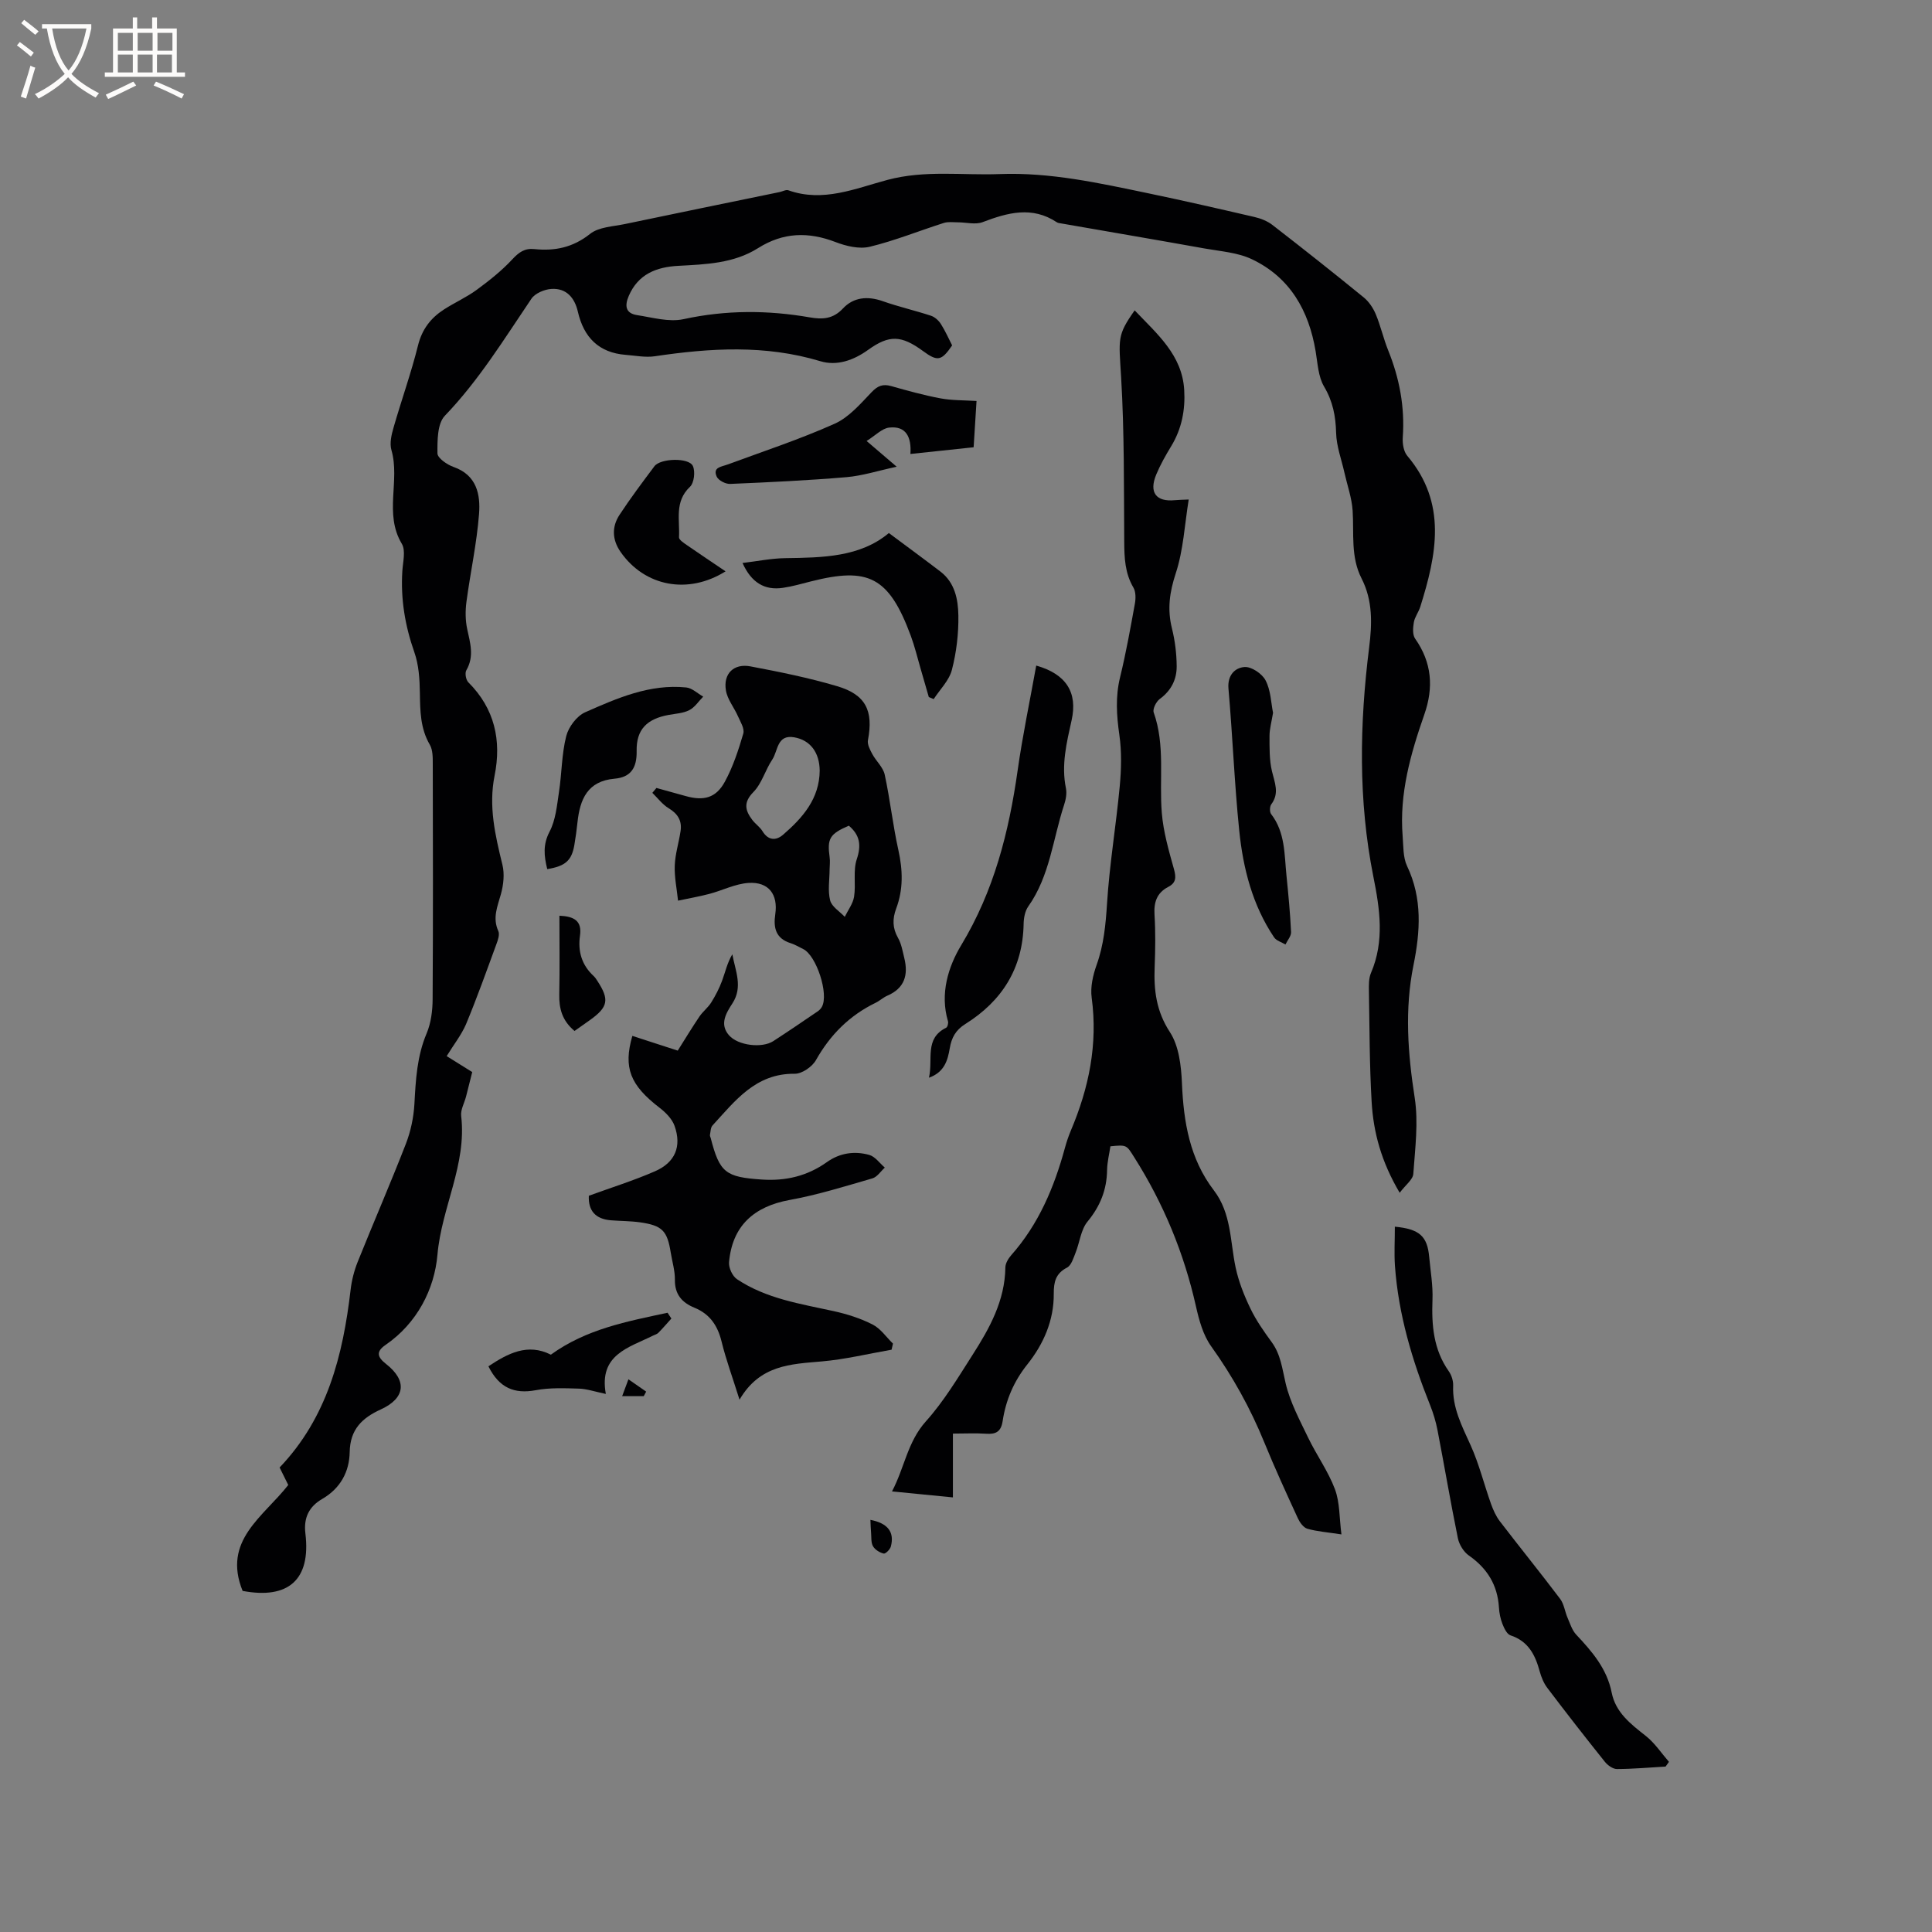 <svg enable-background="new 0 0 400 400" viewBox="0 0 400 400" xmlns="http://www.w3.org/2000/svg"><rect x="0" y="0" width="400" height="400" fill="#808080" stroke="none"/><g fill="#010103"><path d="m92.48 218.66c1.68 1.05 3.37 2.1 5.29 3.3-.43 1.69-.85 3.4-1.29 5.11-.35 1.33-1.15 2.71-1 3.98 1.19 10.04-4.06 18.94-4.91 28.72-.62 7.14-4.2 14.19-10.77 18.7-2.02 1.39-1.65 2.53.12 3.92 4.44 3.47 4 7.09-1.09 9.42-3.83 1.75-6.35 4.11-6.43 8.83-.07 4.03-1.89 7.5-5.69 9.7-2.65 1.54-3.89 3.8-3.48 7.16 1.16 9.6-3.55 13.66-13 11.88-4.23-10.44 4.28-15.32 9.45-21.93-.56-1.14-1.16-2.33-1.79-3.62 9.86-10.33 13.12-23.22 14.7-36.8.23-1.97.74-3.97 1.48-5.81 3.27-8.15 6.78-16.21 9.96-24.4 1.01-2.6 1.61-5.47 1.77-8.26.27-4.99.53-9.88 2.53-14.61.91-2.16 1.23-4.71 1.24-7.08.1-16.22.07-32.45.03-48.68 0-1.35.02-2.91-.61-4-1.98-3.39-2-7.01-2.06-10.74-.04-2.82-.22-5.78-1.14-8.4-1.93-5.49-2.86-11.02-2.49-16.82.12-1.9.73-4.25-.11-5.65-3.73-6.21-.32-13.06-2.15-19.4-.4-1.39 0-3.15.43-4.62 1.63-5.69 3.64-11.28 5.07-17.02.83-3.37 2.64-5.7 5.38-7.47 2.22-1.43 4.68-2.52 6.8-4.08 2.6-1.91 5.17-3.95 7.35-6.3 1.36-1.46 2.55-2.33 4.56-2.12 4.23.44 7.98-.32 11.53-3.14 1.8-1.44 4.74-1.53 7.2-2.04 10.67-2.24 21.35-4.42 32.03-6.62.62-.13 1.34-.55 1.84-.37 7.17 2.56 13.89-.39 20.49-2.15 7.79-2.08 15.48-.92 23.23-1.21 10.53-.4 20.64 1.87 30.79 3.98 7.35 1.53 14.68 3.21 22 4.91 1.29.3 2.64.83 3.67 1.62 6.37 4.93 12.69 9.93 18.93 15.02 1.07.87 1.95 2.19 2.49 3.47 1.02 2.43 1.59 5.05 2.58 7.5 2.34 5.79 3.46 11.73 3.02 17.99-.09 1.27.16 2.93.93 3.84 8.31 9.83 6.07 20.49 2.69 31.27-.35 1.1-1.14 2.1-1.33 3.21-.19 1.1-.3 2.57.27 3.38 3.47 4.94 3.86 10.1 1.9 15.7-2.84 8.13-5.19 16.38-4.49 25.15.17 2.1.06 4.41.92 6.23 3.2 6.72 2.73 13.57 1.33 20.5-1.86 9.19-1.18 18.26.25 27.48.79 5.12.08 10.51-.29 15.75-.08 1.18-1.58 2.26-2.82 3.91-3.81-6.43-5.45-12.52-5.81-18.87-.44-7.61-.43-15.25-.56-22.88-.02-1.26-.05-2.65.43-3.77 2.83-6.6 1.83-13.26.49-19.93-3.15-15.78-2.86-31.62-.87-47.48.62-4.92.75-9.71-1.57-14.25-2.29-4.47-1.55-9.29-1.85-14.02-.17-2.66-1.11-5.26-1.7-7.89-.61-2.74-1.65-5.46-1.72-8.21-.09-3.48-.67-6.53-2.49-9.61-1.22-2.06-1.33-4.82-1.75-7.3-1.41-8.44-5.29-15.3-13.18-19.06-2.95-1.41-6.48-1.64-9.78-2.23-9.9-1.78-19.81-3.46-29.71-5.19-.31-.05-.66-.08-.91-.24-5.13-3.4-10.18-2-15.37-.03-1.49.57-3.39.04-5.1.04-.98 0-2.03-.16-2.94.13-5.12 1.63-10.13 3.67-15.33 4.93-2.17.52-4.88-.13-7.07-.97-5.64-2.17-10.85-2.03-16.05 1.25-5.03 3.18-10.83 3.36-16.55 3.67-4.51.25-8.26 1.7-10.22 6.22-.89 2.06-.66 3.61 1.71 3.98 3.19.49 6.61 1.49 9.62.84 8.76-1.91 17.42-1.89 26.16-.37 2.59.45 4.79.36 6.85-1.84 2.18-2.34 5.1-2.62 8.23-1.52 3.28 1.16 6.69 1.93 10 3.02.79.26 1.57.97 2.03 1.68.91 1.42 1.59 2.98 2.35 4.46-2.2 3.23-3.02 3.38-6.03 1.17-4.49-3.29-7-3.39-11.37-.24-3.01 2.16-6.45 3.38-9.9 2.34-11.38-3.43-22.77-2.73-34.27-1.02-1.94.29-4-.14-6.01-.29-5.58-.44-8.69-3.62-9.91-8.94-.66-2.88-2.38-4.91-5.48-4.71-1.44.09-3.37.9-4.13 2.02-5.64 8.33-10.88 16.9-17.93 24.24-1.57 1.64-1.55 5.15-1.53 7.79.01.97 2 2.34 3.34 2.81 4.82 1.69 5.58 5.73 5.27 9.74-.47 6.1-1.8 12.12-2.61 18.2-.24 1.83-.23 3.78.15 5.58.62 2.91 1.51 5.68-.17 8.57-.34.58-.09 1.99.41 2.49 5.46 5.44 6.9 12.05 5.44 19.32-1.28 6.38.13 12.37 1.62 18.46.47 1.9.22 4.16-.31 6.08-.71 2.56-1.78 4.91-.54 7.64.32.7-.07 1.85-.39 2.7-2.04 5.56-4.03 11.15-6.31 16.63-.97 2.22-2.57 4.24-3.99 6.57z"/><path d="m234.92 64.26c4.71 4.94 9.84 9.26 10.26 16.49.24 4.08-.5 8.01-2.68 11.6-1.15 1.9-2.26 3.85-3.11 5.89-1.55 3.71-.04 5.7 3.84 5.32.73-.07 1.48-.08 2.88-.14-.85 5.23-1.1 10.47-2.68 15.27-1.29 3.92-1.78 7.46-.79 11.42.63 2.53.96 5.2.98 7.82.02 2.74-1.14 5.06-3.5 6.78-.74.54-1.51 2.07-1.26 2.79 2.42 6.82 1.11 13.88 1.68 20.81.32 3.93 1.45 7.82 2.52 11.65.47 1.7.44 2.82-1.18 3.66-2.37 1.23-3.01 3.17-2.85 5.77.22 3.59.17 7.21.03 10.81-.19 4.8.32 9.14 3.15 13.48 1.88 2.88 2.35 7.01 2.5 10.62.34 8.01 1.61 15.62 6.6 22.14 3.65 4.77 3.36 10.54 4.51 15.97.62 2.91 1.75 5.78 3.05 8.47 1.18 2.47 2.79 4.76 4.41 6.98 1.9 2.59 2.19 5.55 2.9 8.55.92 3.91 2.91 7.6 4.67 11.27 1.74 3.61 4.15 6.94 5.54 10.66 1.02 2.73.89 5.89 1.34 9.34-2.93-.45-5.05-.6-7.05-1.17-.81-.23-1.57-1.3-1.97-2.16-2.39-5.2-4.78-10.4-6.94-15.69-2.89-7.1-6.56-13.7-11.03-19.95-1.65-2.31-2.48-5.36-3.12-8.2-2.48-11.07-6.73-21.35-12.8-30.92-1.6-2.53-1.5-2.6-4.92-2.26-.24 1.6-.66 3.25-.69 4.91-.06 4.09-1.42 7.49-4.06 10.69-1.37 1.67-1.6 4.26-2.45 6.39-.45 1.12-.88 2.65-1.78 3.12-2.38 1.23-2.76 3-2.75 5.43.04 5.51-2.12 10.41-5.46 14.6-2.82 3.53-4.46 7.4-5.12 11.73-.33 2.19-1.36 2.78-3.4 2.64-2.19-.15-4.4-.03-6.9-.03v13.21c-4.2-.41-8.05-.79-12.61-1.24 2.61-4.96 3.2-10.25 7.01-14.5 3.71-4.13 6.62-9 9.63-13.71 3.55-5.54 6.74-11.27 6.83-18.16.01-.85.6-1.83 1.19-2.51 5.69-6.42 8.91-14.05 11.13-22.2.33-1.22.74-2.44 1.23-3.61 3.74-8.82 5.62-17.87 4.32-27.53-.3-2.19.26-4.65 1.02-6.78 1.49-4.15 1.88-8.34 2.16-12.72.51-8.11 1.87-16.17 2.63-24.27.33-3.52.42-7.15-.08-10.64-.58-4.04-.83-7.91.15-11.93 1.23-5.04 2.14-10.15 3.07-15.26.19-1.06.2-2.44-.31-3.31-1.76-2.99-1.88-6.16-1.9-9.49-.08-11.34.03-22.7-.64-34-.48-8.09-.88-8.68 2.8-13.9z"/><path d="m135.91 163.14c2.01.56 4.02 1.11 6.03 1.67 3.73 1.05 6.28.43 8.12-2.94 1.7-3.11 2.83-6.57 3.83-9.99.3-1.02-.6-2.45-1.12-3.62-.79-1.8-2.18-3.47-2.48-5.33-.57-3.47 1.64-5.62 5.1-4.96 6.02 1.14 12.07 2.36 17.94 4.1 5.96 1.76 7.52 5.11 6.37 11.17-.17.88.43 2 .9 2.88.79 1.47 2.24 2.73 2.57 4.26 1.12 5.17 1.68 10.46 2.83 15.62.92 4.15 1.04 8.13-.46 12.12-.78 2.09-.78 4.02.38 6.05.71 1.25.96 2.78 1.31 4.21.85 3.48.05 6.23-3.51 7.76-.86.37-1.59 1.07-2.44 1.48-5.41 2.63-9.39 6.62-12.35 11.87-.78 1.38-2.9 2.84-4.39 2.82-8.1-.1-12.34 5.61-17.02 10.7-.41.45-.4 1.3-.53 1.98-.04.19.09.41.15.61 1.85 7.21 3.1 8.1 10.56 8.61 4.98.34 9.44-.72 13.49-3.6 2.67-1.91 5.72-2.35 8.77-1.5 1.23.34 2.17 1.72 3.23 2.63-.85.77-1.58 1.94-2.57 2.23-5.67 1.64-11.34 3.42-17.13 4.47-7.44 1.35-11.89 5.41-12.55 12.89-.1 1.14.7 2.88 1.64 3.51 6.05 4.04 13.12 5.1 20.05 6.62 2.76.61 5.54 1.49 8.04 2.77 1.65.84 2.82 2.6 4.21 3.95-.1.42-.19.84-.29 1.26-4.82.84-9.62 2.01-14.48 2.43-6.4.56-12.79.7-17 7.92-1.46-4.67-2.8-8.29-3.71-12.01-.81-3.33-2.43-5.73-5.64-7.04-2.54-1.04-4.07-2.74-4.03-5.76.03-1.88-.56-3.76-.86-5.64-.72-4.53-1.75-5.61-6.35-6.27-1.99-.28-4.01-.26-6.02-.42-3.19-.25-4.73-1.96-4.59-5.08 4.65-1.7 9.28-3.14 13.7-5.07 4.19-1.83 5.56-5.15 4.05-9.4-.51-1.44-1.83-2.77-3.09-3.74-6.09-4.68-7.56-8.28-5.65-14.89 3.09 1 6.17 2 9.4 3.05 1.55-2.46 2.97-4.81 4.5-7.07.7-1.03 1.76-1.83 2.42-2.88.89-1.43 1.68-2.94 2.26-4.52.67-1.8 1.06-3.7 2.12-5.47.63 3.43 2.23 6.74.03 10.14-1.31 2.02-2.73 4.31-.73 6.61 1.89 2.17 6.86 2.72 9.17 1.23 3.1-2.01 6.16-4.1 9.22-6.18.34-.23.65-.56.85-.92 1.48-2.64-1.13-10.64-3.87-11.97-.86-.41-1.68-.93-2.58-1.21-3.08-.96-3.62-3.15-3.2-5.99.61-4.12-1.37-6.75-5.52-6.49-2.74.17-5.4 1.55-8.12 2.27-2.14.56-4.32.94-6.49 1.4-.25-2.43-.77-4.86-.68-7.27.09-2.4.86-4.78 1.21-7.18.31-2.11-.6-3.56-2.48-4.69-1.29-.78-2.26-2.1-3.37-3.18.28-.33.57-.67.85-1.01zm33.8-3.6c-.05-3.75-1.94-6.31-5.29-6.89-3.59-.62-3.33 2.83-4.53 4.61-1.45 2.16-2.15 4.94-3.91 6.73-2.12 2.16-1.7 3.81-.23 5.76.63.84 1.58 1.46 2.12 2.35 1.2 1.96 2.83 1.96 4.26.72 4.06-3.51 7.53-7.45 7.58-13.28zm6.03 11.41c-3.97 1.72-4.51 2.66-3.97 6.56.12.82 0 1.68-.01 2.52-.01 2.14-.4 4.37.11 6.38.33 1.31 1.97 2.28 3.03 3.41.67-1.39 1.7-2.72 1.93-4.18.4-2.55-.24-5.36.55-7.73.99-2.95.63-5.04-1.64-6.96z"/><path d="m288.79 253.97c5.14.49 6.72 2 7.11 6.27.27 2.95.8 5.92.68 8.86-.2 5.28.2 10.31 3.38 14.81.57.81.94 1.99.9 2.98-.19 4.55 1.81 8.34 3.61 12.32 1.76 3.89 2.79 8.12 4.23 12.16.45 1.26 1.03 2.55 1.83 3.6 4.12 5.38 8.4 10.65 12.48 16.06.82 1.09.98 2.65 1.55 3.95.52 1.2.93 2.56 1.79 3.47 3.29 3.5 6.35 7.04 7.33 11.98.82 4.15 3.96 6.52 7.08 8.99 1.85 1.46 3.21 3.55 4.78 5.35-.23.33-.47.65-.7.98-3.36.19-6.71.5-10.07.51-.84 0-1.92-.77-2.5-1.5-4.04-5.04-8.01-10.14-11.91-15.29-.74-.98-1.25-2.22-1.58-3.42-.92-3.41-2.35-6.25-6.05-7.47-.75-.25-1.32-1.48-1.67-2.37-.42-1.07-.65-2.25-.72-3.41-.29-4.64-2.42-8.09-6.23-10.75-1.08-.75-2-2.26-2.27-3.57-1.52-7.45-2.79-14.96-4.23-22.43-.34-1.75-.87-3.49-1.53-5.15-3.72-9.28-6.55-18.78-7.27-28.8-.18-2.63-.02-5.27-.02-8.13z"/><path d="m214.54 137.8c6.21 1.76 8.6 5.57 7.33 11.3-1.03 4.65-2.18 9.26-1.18 14.1.22 1.07-.02 2.34-.37 3.41-2.33 7.07-2.95 14.73-7.43 21.06-.68.96-.94 2.4-.96 3.63-.17 9.18-4.47 15.95-12.07 20.71-2.01 1.26-2.85 2.83-3.22 5.01-.43 2.49-1.08 4.95-4.31 6.11.89-3.84-.98-8.11 3.56-10.35.29-.14.49-.95.38-1.34-1.7-5.71.06-11.31 2.74-15.75 6.79-11.25 9.87-23.42 11.68-36.17 1.02-7.22 2.53-14.36 3.85-21.72z"/><path d="m202.18 83.02c-.16 2.5-.37 5.84-.6 9.58-4.28.45-8.53.91-13.09 1.39.24-3.41-.84-5.88-4.42-5.46-1.47.17-2.8 1.62-4.65 2.77 2.39 2.05 3.98 3.4 6.23 5.33-3.88.83-7.1 1.88-10.38 2.16-8.02.68-16.07 1.06-24.11 1.4-.93.04-2.41-.72-2.77-1.5-.88-1.95.95-2.04 2.22-2.51 7.43-2.74 14.98-5.22 22.19-8.45 2.95-1.32 5.33-4.1 7.65-6.53 1.29-1.35 2.35-1.75 4.08-1.26 3.36.95 6.74 1.89 10.16 2.53 2.37.45 4.83.38 7.49.55z"/><path d="m192.3 144.32c-.58-2-1.15-4-1.73-5.99-.65-2.23-1.19-4.51-2-6.69-4.56-12.33-8.88-14.24-20.62-11.28-1.95.49-3.89 1.06-5.88 1.35-3.76.55-6.51-1.08-8.34-5.15 3.06-.36 5.94-.96 8.83-1 7.78-.11 15.52-.21 21.47-5.2 3.82 2.85 7.28 5.38 10.69 7.99 2.98 2.28 3.65 5.76 3.7 9.08.06 3.76-.4 7.62-1.34 11.26-.57 2.2-2.47 4.05-3.77 6.05-.33-.14-.67-.28-1.01-.42z"/><path d="m263.57 147.58c-.3 1.85-.72 3.3-.73 4.75 0 2.45-.05 4.97.5 7.32.56 2.38 1.6 4.55-.13 6.87-.34.45-.37 1.59-.04 2.02 2.94 3.8 2.73 8.35 3.18 12.73.39 3.89.77 7.79.95 11.7.04.84-.75 1.72-1.16 2.58-.8-.49-1.89-.78-2.36-1.49-4.48-6.67-6.41-14.27-7.21-22.09-1-9.77-1.37-19.61-2.23-29.4-.24-2.79 1.35-4.32 3.32-4.47 1.43-.11 3.65 1.38 4.36 2.76 1.09 2.07 1.13 4.66 1.55 6.72z"/><path d="m113.3 179.94c-.68-2.78-.91-5.08.48-7.75 1.27-2.42 1.53-5.42 1.95-8.21.59-3.85.55-7.83 1.5-11.57.48-1.9 2.18-4.17 3.92-4.94 6.63-2.93 13.38-5.9 20.92-5.14 1.22.12 2.35 1.24 3.52 1.9-.95.96-1.74 2.22-2.88 2.8-1.27.65-2.84.72-4.3.99-4.46.82-6.68 3-6.6 7.45.07 3.47-1.17 5.45-4.57 5.75-5.62.49-7.17 4.28-7.68 9.04-.17 1.58-.38 3.15-.65 4.72-.56 3.18-1.84 4.35-5.61 4.96z"/><path d="m150.22 118.29c-7.77 4.87-16.74 3.14-21.73-4.01-1.76-2.52-1.86-5.21-.21-7.71 2.26-3.44 4.74-6.74 7.21-10.04 1.24-1.66 7.14-1.84 7.96-.05.53 1.15.26 3.5-.6 4.31-3.26 3.07-2.07 6.88-2.27 10.45-.03.53 1.05 1.21 1.72 1.68 2.59 1.8 5.22 3.54 7.92 5.37z"/><path d="m125.43 288.6c-2.3-.48-3.93-1.05-5.56-1.1-2.99-.09-6.06-.22-8.97.33-4.41.82-7.55-.47-9.78-4.95 4.05-2.69 8.13-4.84 12.93-2.41 7.36-5.33 15.8-6.88 24.16-8.68.26.4.53.8.79 1.2-.89.99-1.76 2-2.69 2.95-.28.29-.74.4-1.12.59-5.02 2.5-11.25 3.91-9.76 12.07z"/><path d="m118.95 213.45c-2.56-2.13-3.22-4.64-3.16-7.55.11-5.38.03-10.75.03-16.31 3.02.13 4.71 1.04 4.26 4.14-.46 3.22.35 6.04 2.79 8.31.31.28.55.64.78 1 2.57 3.92 2.28 5.45-1.53 8.17-1.02.73-2.05 1.45-3.17 2.24z"/><path d="m180.21 314.67c3.64.7 5.01 2.57 4.23 5.52-.16.61-1.1 1.54-1.48 1.46-.83-.2-1.79-.79-2.21-1.51-.44-.75-.32-1.83-.4-2.77-.08-.83-.09-1.65-.14-2.7z"/><path d="m133.28 289.06c-1.23 0-2.45 0-4.47 0 .5-1.35.9-2.42 1.3-3.49 1.22.85 2.45 1.7 3.67 2.55-.16.31-.33.63-.5.94z"/></g><path d="m6.4 11.7c-1-.8-1.9-1.6-2.9-2.3l.6-.7c.9.7 1.9 1.4 2.9 2.2zm-2.1 8.3c.7-2.1 1.4-4.2 2-6.4.2.1.6.3 1 .4-.7 2.3-1.3 4.4-1.9 6.4zm3-12.8c-1.1-.9-2.1-1.7-2.9-2.4l.6-.7c1 .8 2 1.5 3 2.4zm1.4-1.3v-.9h10.2v.9c-.9 4.2-2.3 7.3-4.1 9.4 1.3 1.4 3.2 2.7 5.7 4-.2.2-.4.5-.7.9-2.5-1.4-4.4-2.7-5.7-4.2-1.4 1.5-3.5 3-6.1 4.4 0 0 0 0-.1-.1-.3-.4-.5-.7-.7-.8 2.7-1.3 4.7-2.8 6.2-4.2-1.8-2.2-3-5.3-3.7-9.4zm9.2 0h-7.1c.6 3.8 1.7 6.7 3.4 8.7 1.7-2 2.9-4.8 3.7-8.7z" fill="#fcfbfa"/><path d="m31.6 3.6h.9v2.3h4.1v9.1h1.7v.9h-16.6v-.9h1.7v-9.1h4.1v-2.3h.9v2.3h3.1v-2.3zm-4 13.3.6.8c-1.9.9-3.8 1.9-5.8 2.8-.2-.3-.3-.6-.5-.9 2-.9 3.9-1.8 5.7-2.7zm-3.2-10.1v3.7h3.1v-3.7zm0 4.5v3.7h3.1v-3.7zm4.1-4.5v3.7h3.1v-3.7zm0 4.5v3.7h3.1v-3.7zm9.1 9.1c-2.1-1.1-4.1-2-5.8-2.7l.5-.8c2.2.9 4.1 1.8 5.8 2.6zm-1.9-13.6h-3.1v3.7h3.1zm-3.2 4.5v3.7h3.1v-3.7z" fill="#fcfbfa"/></svg>